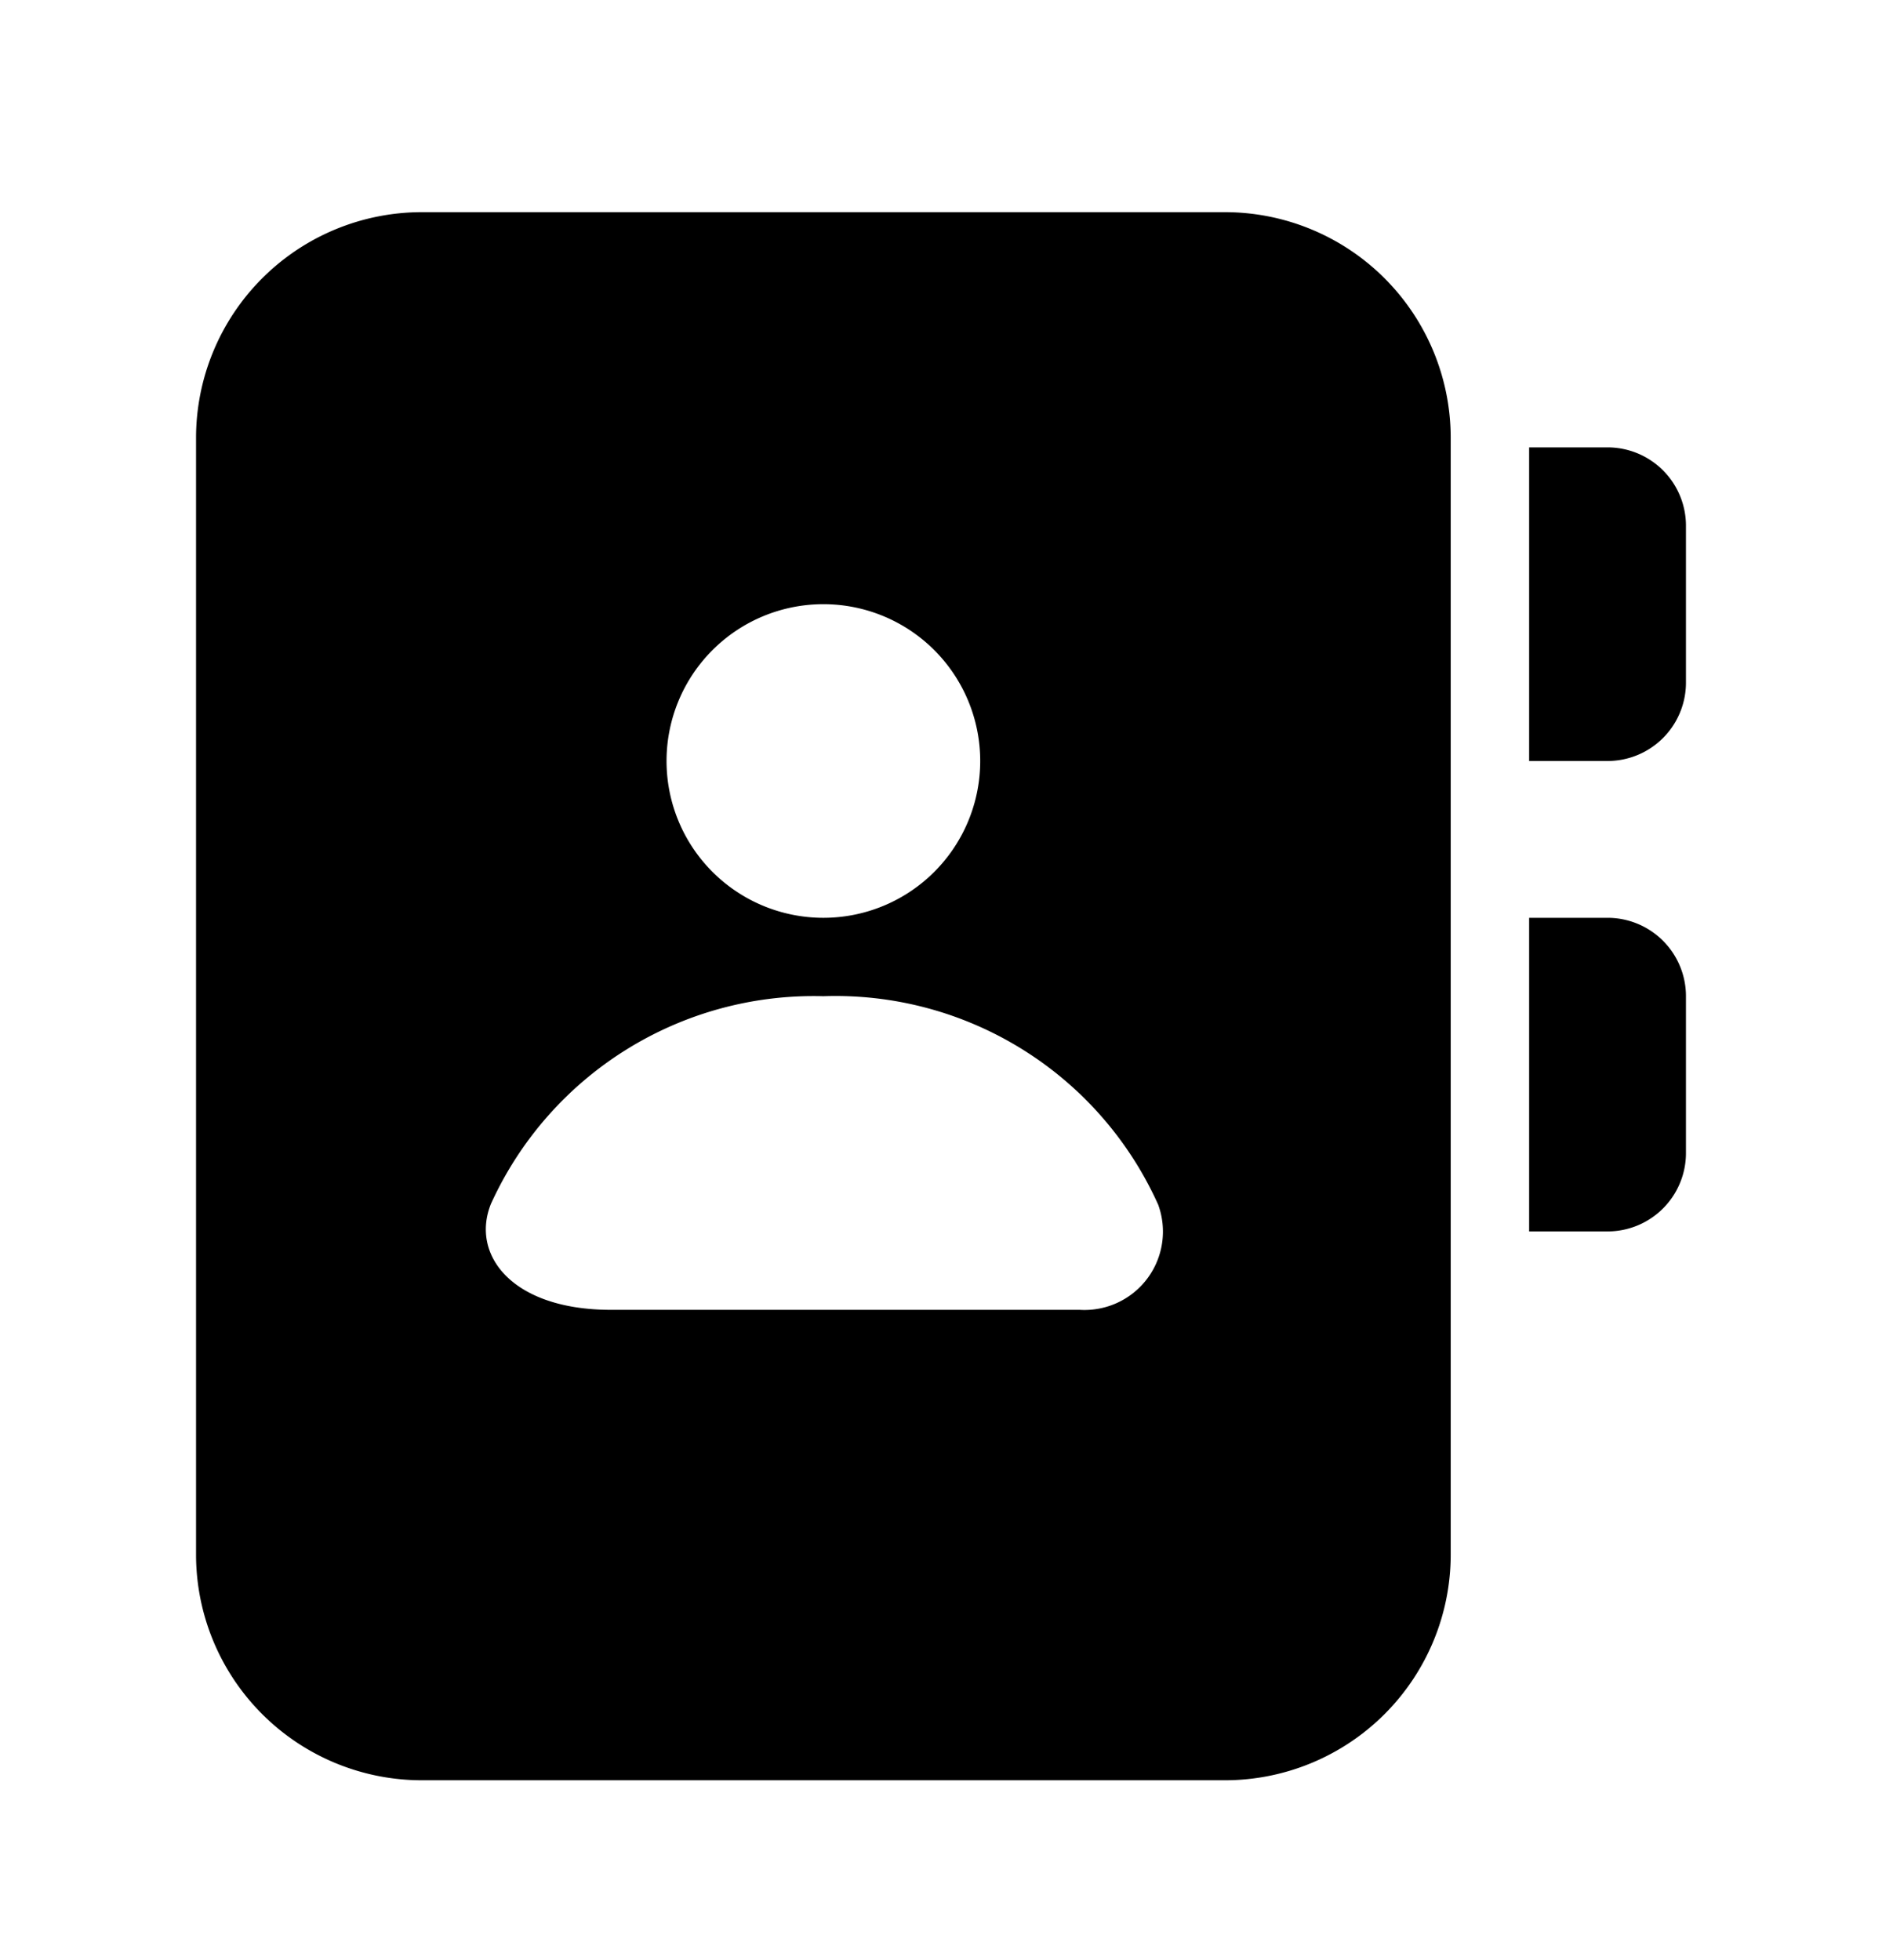 <svg xmlns="http://www.w3.org/2000/svg" width="24" height="25" fill="currentColor" viewBox="0 0 24 25">
  <path d="M15.62 22.706H5.38a2.88 2.88 0 0 1-2.88-2.88V5.586a2.88 2.88 0 0 1 2.88-2.88h10.24a2.88 2.88 0 0 1 2.88 2.88v14.24a2.88 2.88 0 0 1-2.88 2.88Zm-5.12-15a2 2 0 1 0 0 4 2 2 0 0 0 0-4Zm3.27 9a1 1 0 0 0 1-1.34 4.51 4.51 0 0 0-4.27-2.66 4.52 4.52 0 0 0-4.24 2.65c-.26.65.27 1.35 1.53 1.35h5.98Zm6.73-5h-1v4h1a1 1 0 0 0 1-1v-2a1 1 0 0 0-1-1Zm0-6h-1v4h1a1 1 0 0 0 1-1v-2a1 1 0 0 0-1-1Z"/>
</svg>

